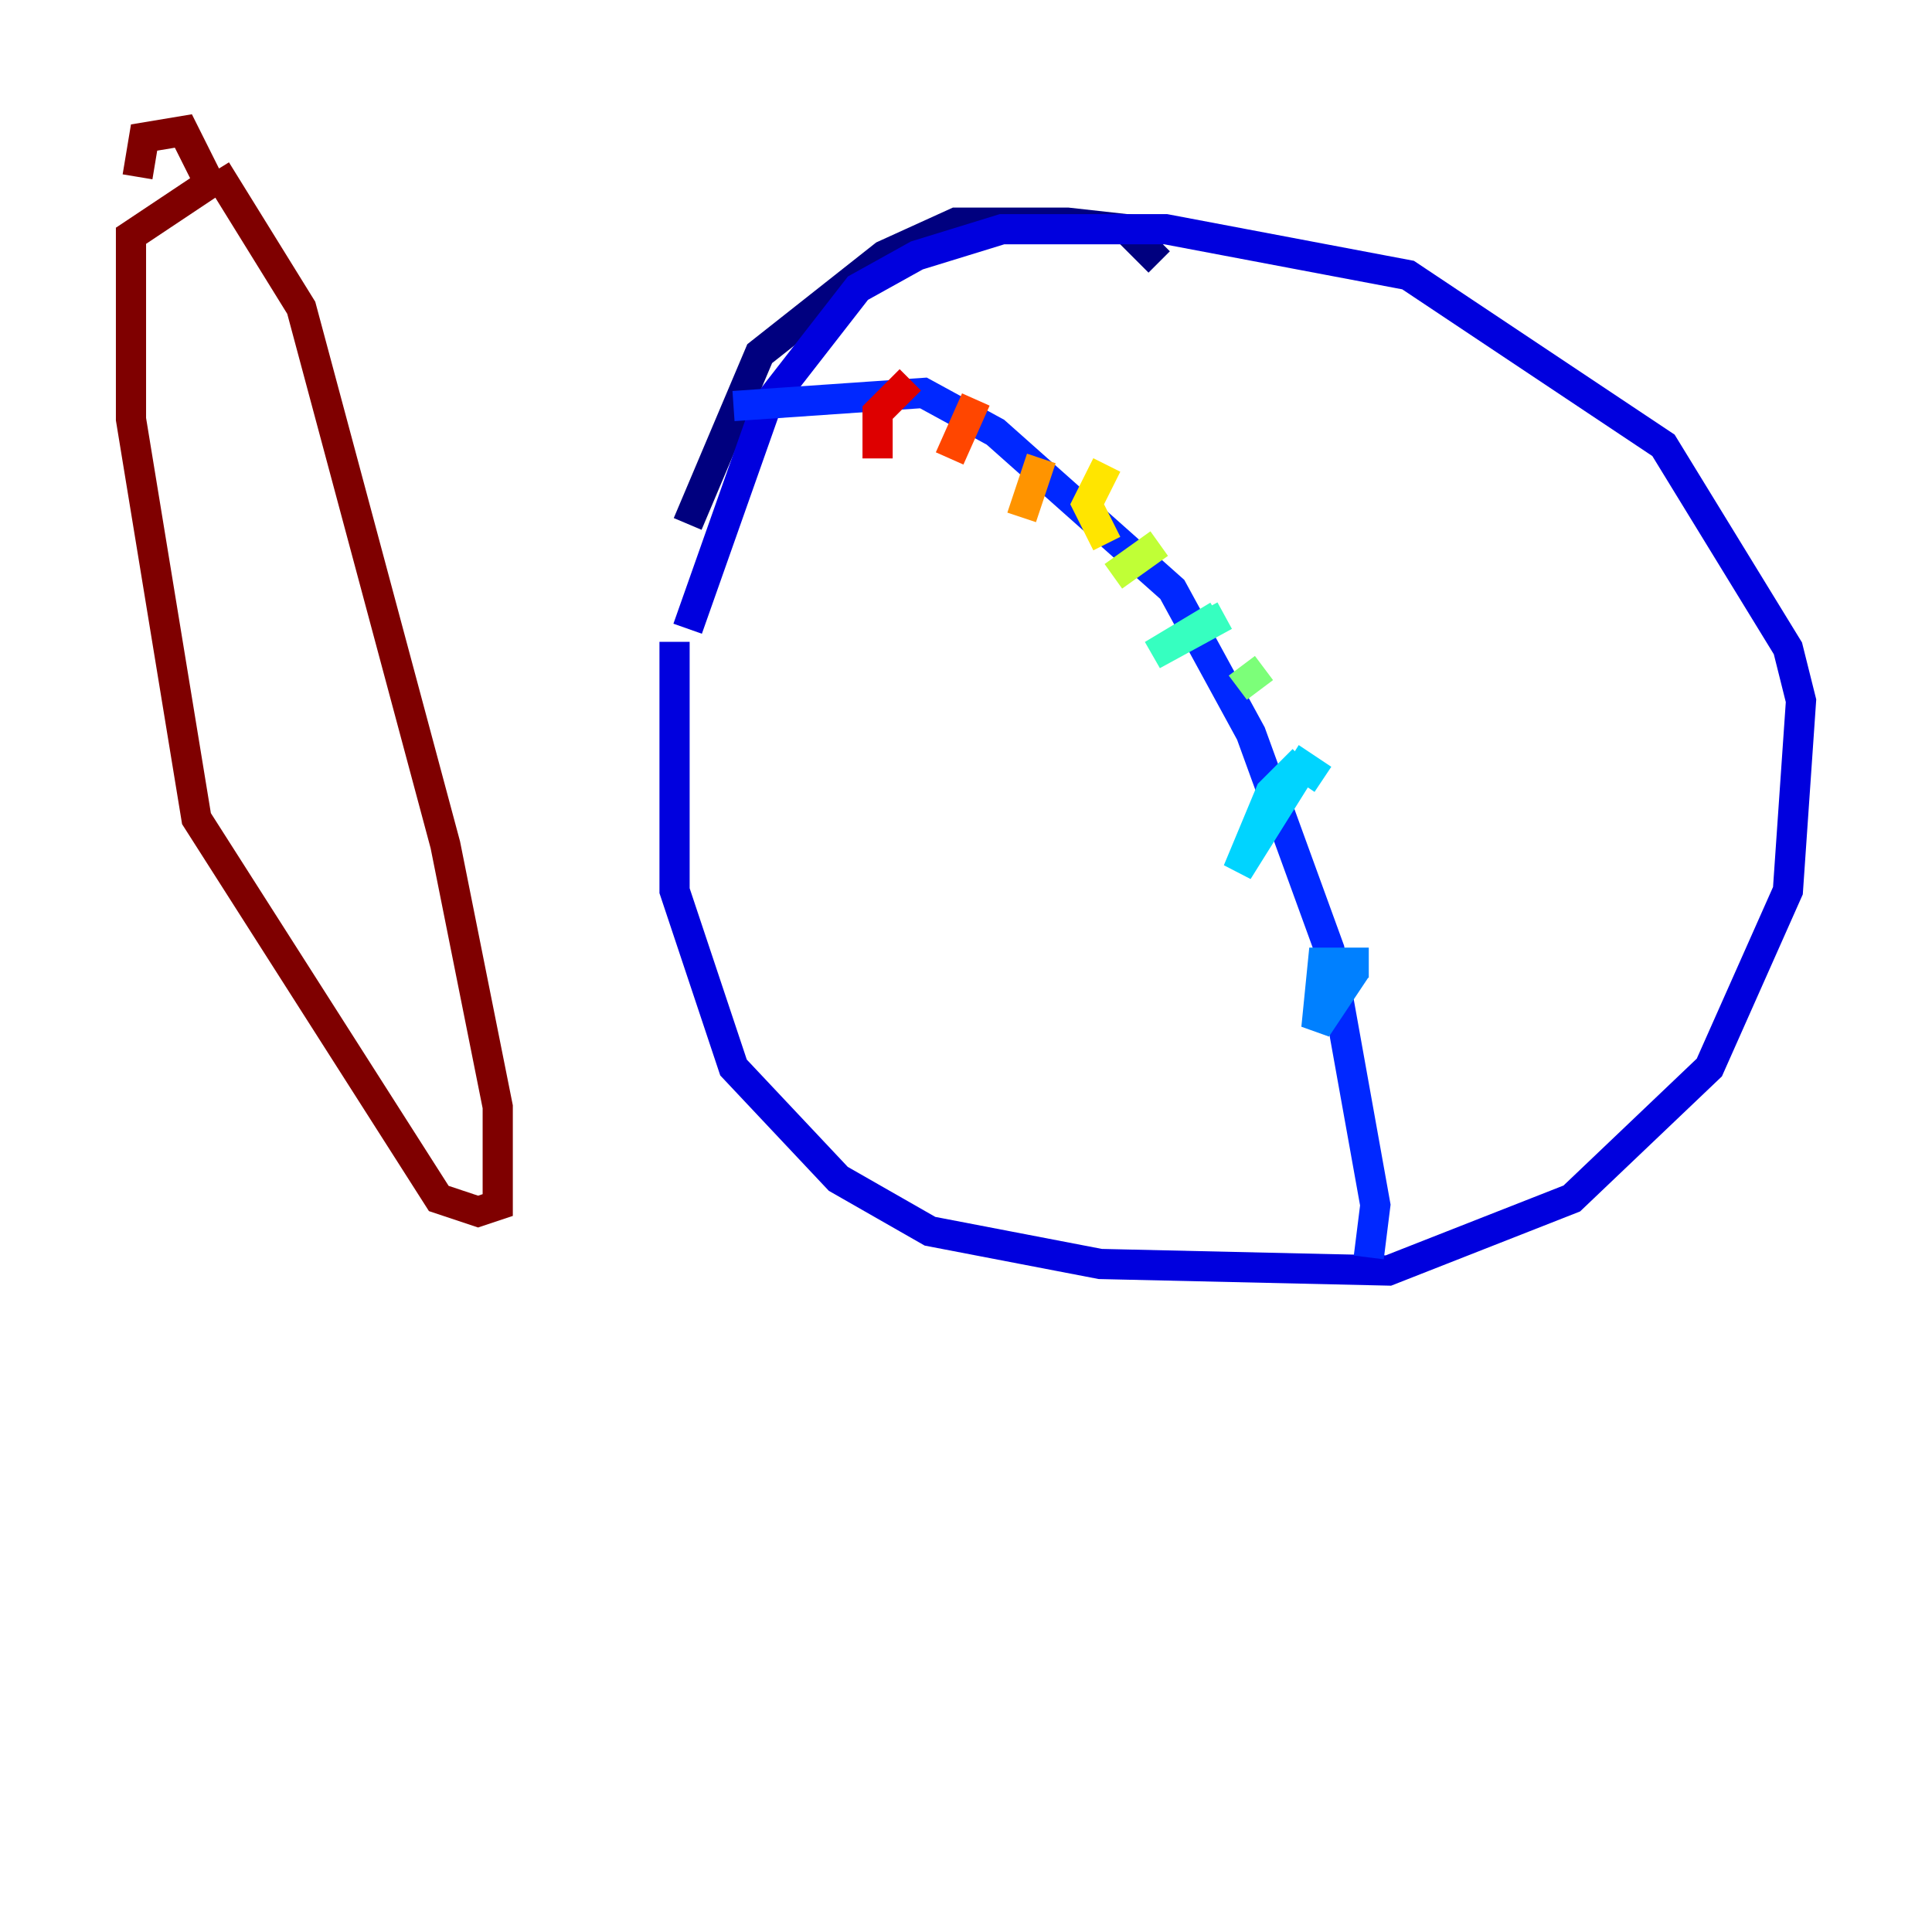 <?xml version="1.0" encoding="utf-8" ?>
<svg baseProfile="tiny" height="128" version="1.2" viewBox="0,0,128,128" width="128" xmlns="http://www.w3.org/2000/svg" xmlns:ev="http://www.w3.org/2001/xml-events" xmlns:xlink="http://www.w3.org/1999/xlink"><defs /><polyline fill="none" points="76.8,17.356 74.63,15.186 70.725,14.752 63.349,14.752 58.576,16.922 50.332,23.43 45.559,34.712" stroke="#00007f" stroke-width="2" /><polyline fill="none" points="44.691,42.522 44.691,59.01 48.597,70.725 55.539,78.102 61.614,81.573 72.895,83.742 91.986,84.176 104.136,79.403 113.248,70.725 118.454,59.01 119.322,46.427 118.454,42.956 110.21,29.505 93.288,18.224 77.234,15.186 66.386,15.186 60.746,16.922 56.841,19.091 50.766,26.902 45.559,41.654" stroke="#0000de" stroke-width="2" /><polyline fill="none" points="48.597,26.902 61.18,26.034 65.953,28.637 77.668,39.051 82.875,48.597 88.081,62.915 91.119,79.837 90.685,83.308" stroke="#0028ff" stroke-width="2" /><polyline fill="none" points="89.817,64.217 87.214,68.122 87.647,63.783 90.685,63.783" stroke="#0080ff" stroke-width="2" /><polyline fill="none" points="86.346,50.332 84.176,52.502 82.007,57.709 86.346,50.766 87.647,51.634" stroke="#00d4ff" stroke-width="2" /><polyline fill="none" points="81.139,40.786 76.366,43.39 80.705,40.786" stroke="#36ffc0" stroke-width="2" /><polyline fill="none" points="82.007,45.559 83.742,44.258" stroke="#7cff79" stroke-width="2" /><polyline fill="none" points="76.8,36.014 73.763,38.183" stroke="#c0ff36" stroke-width="2" /><polyline fill="none" points="73.329,30.807 72.027,33.41 73.329,36.014" stroke="#ffe500" stroke-width="2" /><polyline fill="none" points="68.99,30.373 67.688,34.278" stroke="#ff9400" stroke-width="2" /><polyline fill="none" points="64.651,26.468 62.915,30.373" stroke="#ff4600" stroke-width="2" /><polyline fill="none" points="60.312,25.166 58.142,27.336 58.142,30.373" stroke="#de0000" stroke-width="2" /><polyline fill="none" points="9.112,11.715 9.546,9.112 12.149,8.678 13.885,12.149 8.678,15.62 8.678,27.77 13.017,54.237 29.071,79.403 31.675,80.271 32.976,79.837 32.976,73.329 29.505,55.973 19.959,20.393 14.319,11.281" stroke="#7f0000" stroke-width="2" /></svg>